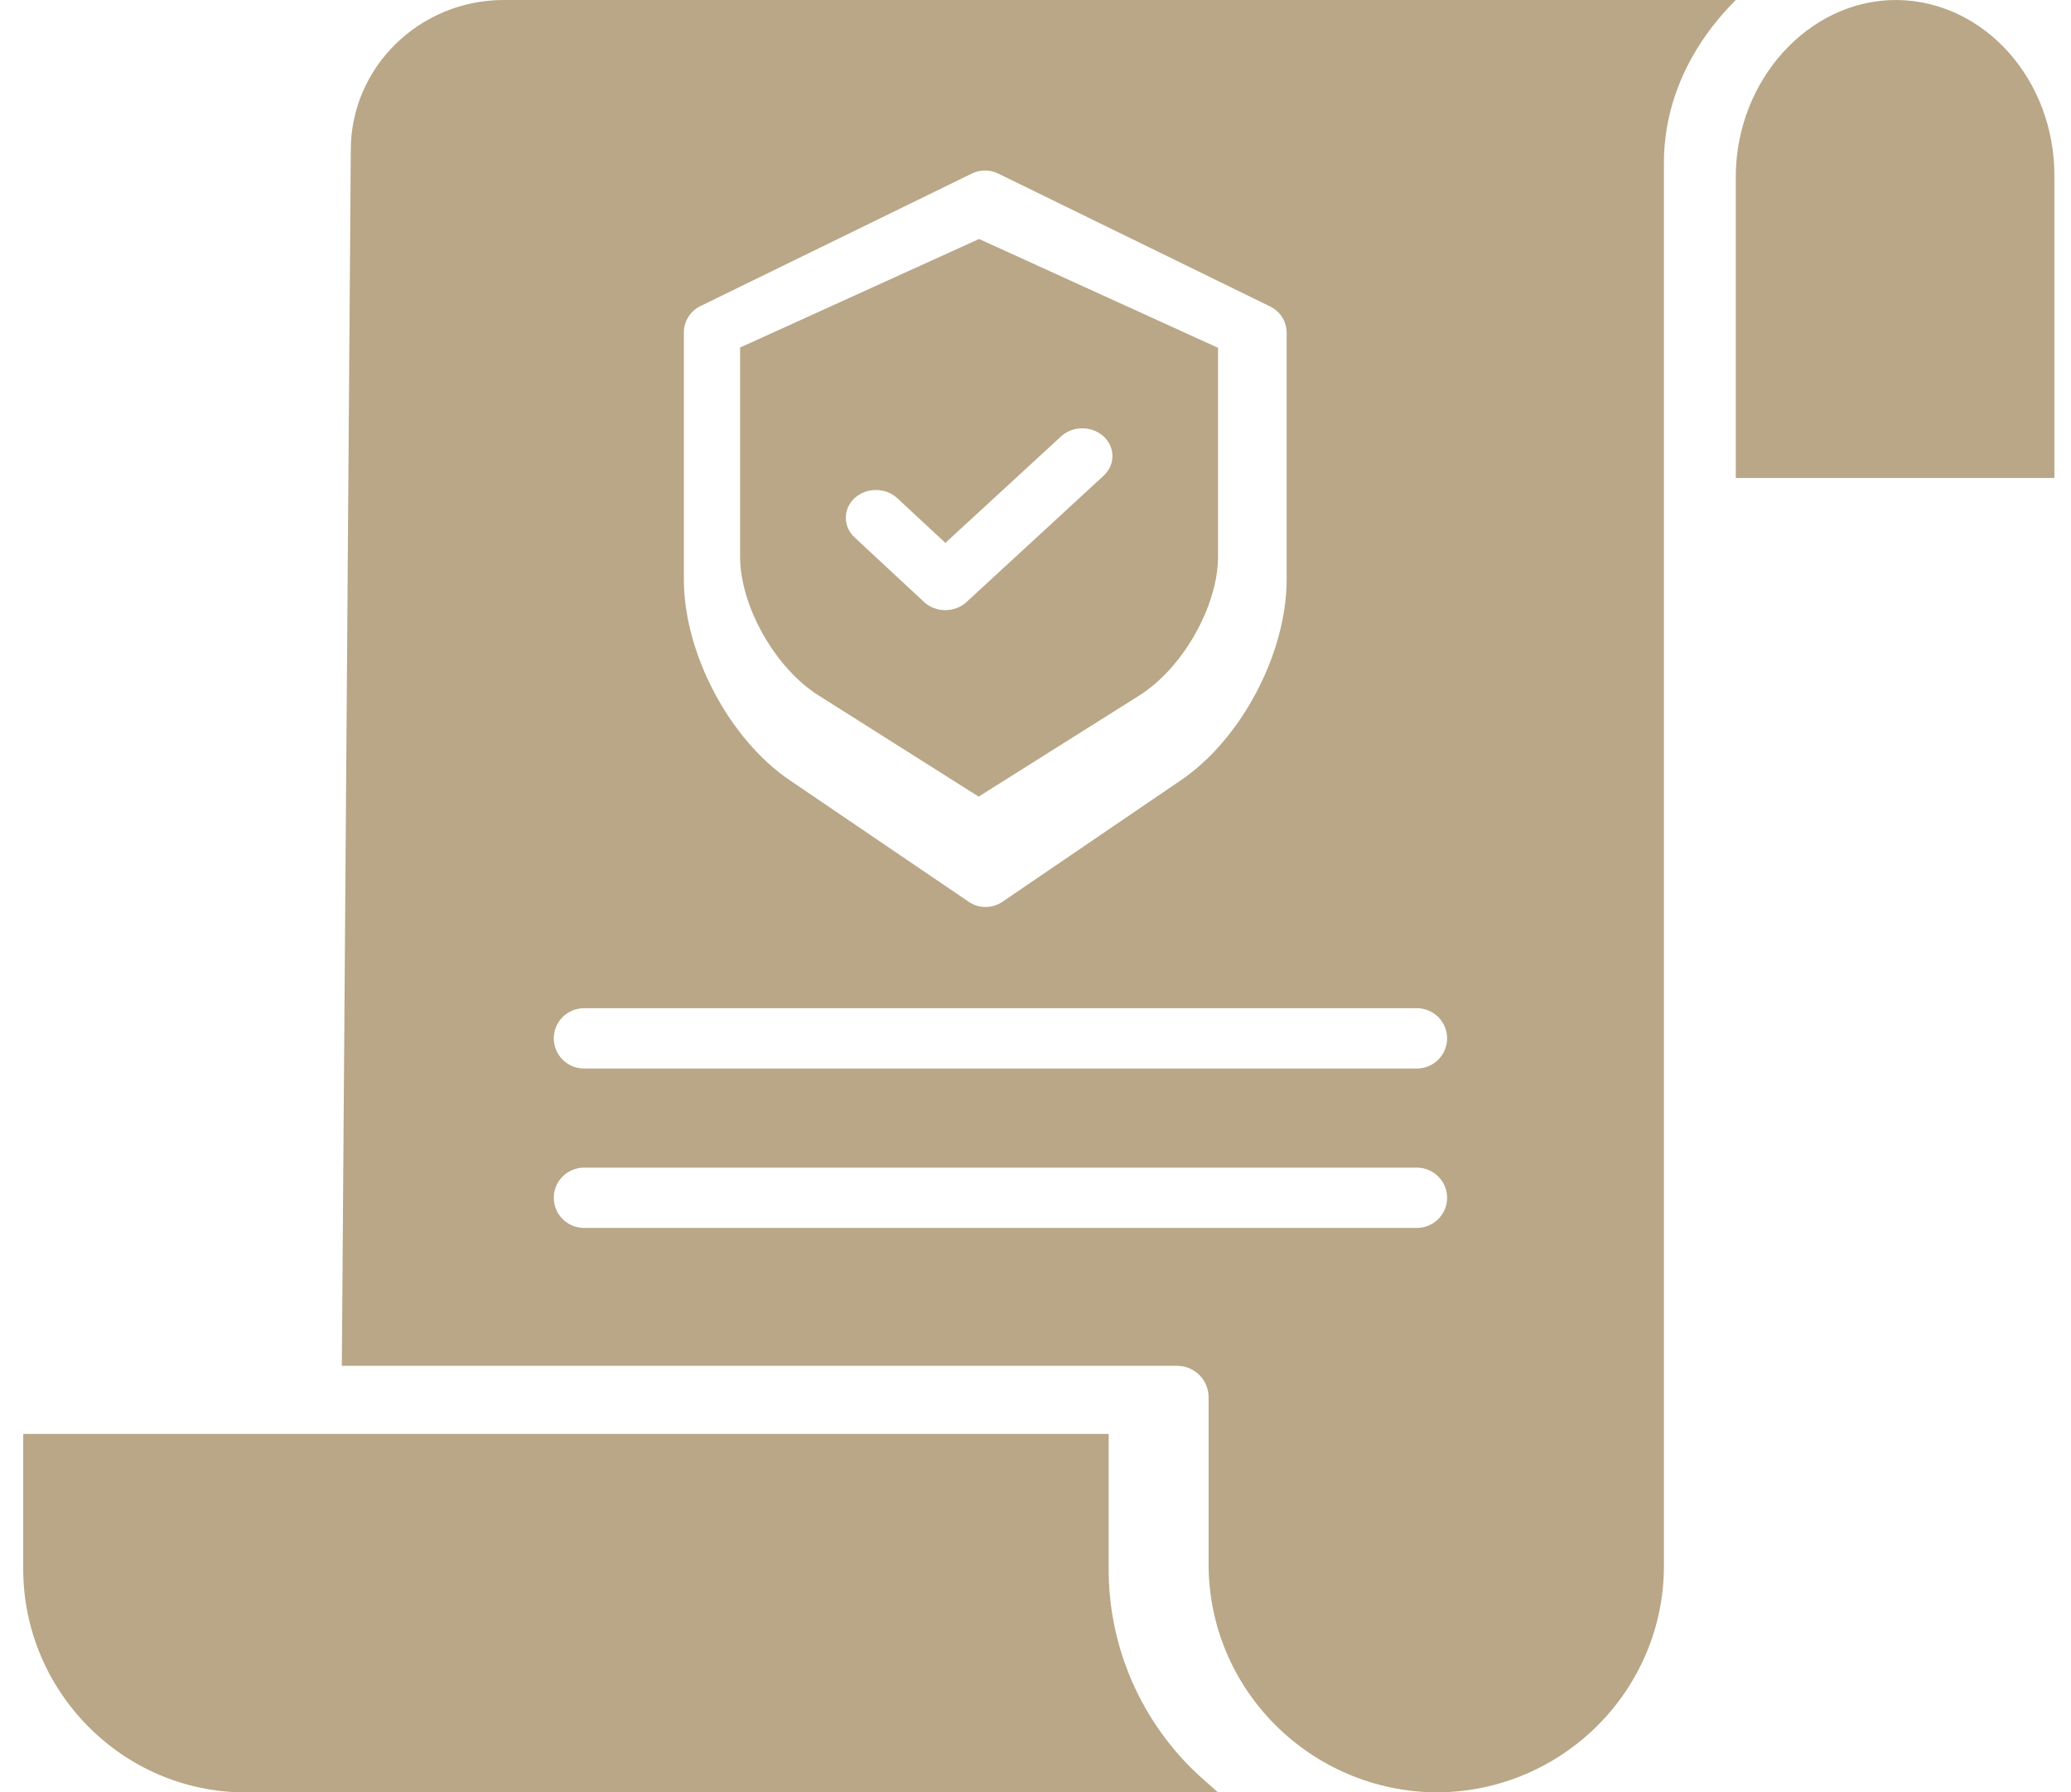 <?xml version="1.0" encoding="UTF-8"?>
<svg width="52px" height="45px" viewBox="0 0 52 45" version="1.1" xmlns="http://www.w3.org/2000/svg" xmlns:xlink="http://www.w3.org/1999/xlink">
    <!-- Generator: sketchtool 53 (72520) - https://sketchapp.com -->
    <title>298221E8-18A4-4691-A723-21B1A87610A2</title>
    <desc>Created with sketchtool.</desc>
    <g id="top-estate" stroke="none" stroke-width="1" fill="none" fill-rule="evenodd">
        <g id="покупателям" transform="translate(-391, -1623)" fill="#B9A787" fill-rule="nonzero">
            <g id="policy" transform="translate(391, 1623)">
                <path d="M27.837,39.377 L27.837,36 L0.583,36 L0.583,39.391 C0.583,42.462 3.078,45 6.166,45 L30.583,45 C30.349,44.788 30.123,44.603 29.91,44.39 C28.576,43.059 27.83,41.256 27.837,39.377 L27.837,39.377 Z" id="Path"></path>
                <path d="M20.557,17.462 L24.573,20 L28.605,17.462 C29.707,16.769 30.583,15.206 30.583,13.978 L30.583,8.732 L24.583,6 L18.583,8.725 L18.583,13.978 C18.583,15.206 19.454,16.769 20.557,17.462 Z M21.461,12.503 C21.758,12.233 22.237,12.235 22.531,12.509 L23.737,13.63 L26.64,10.958 C26.936,10.685 27.415,10.685 27.711,10.958 C28.006,11.23 28.006,11.671 27.71,11.944 L24.27,15.113 C24.128,15.244 23.936,15.318 23.735,15.319 L23.733,15.319 C23.531,15.318 23.338,15.243 23.197,15.11 L21.456,13.49 C21.162,13.216 21.164,12.775 21.461,12.503 Z" id="Shape"></path>
                <path d="M47.625,0 L47.602,0 C45.408,0 43.583,2.022 43.583,4.443 L43.583,12 L51.583,12 L51.583,4.428 C51.593,2.002 49.824,0.023 47.625,0 L47.625,0 Z" id="Path"></path>
                <path d="M12.649,0 C10.532,0 8.808,1.689 8.808,3.762 L8.583,34.291 L29.584,34.291 C30.012,34.308 30.349,34.658 30.346,35.084 L30.346,39.256 C30.339,42.41 32.898,44.977 36.073,45 L36.092,45 C39.255,44.977 41.801,42.411 41.779,39.269 L41.779,4.086 C41.779,2.494 42.5,1.082 43.583,0 L12.649,0 Z M17.171,8.371 C17.162,8.086 17.319,7.821 17.574,7.691 L24.4,4.358 C24.609,4.255 24.855,4.255 25.065,4.358 L31.903,7.7 C32.159,7.83 32.316,8.095 32.306,8.38 L32.306,14.552 C32.306,16.389 31.178,18.554 29.65,19.589 L25.172,22.639 C25.046,22.725 24.897,22.771 24.745,22.771 C24.593,22.771 24.445,22.726 24.321,22.639 L19.83,19.589 C18.302,18.554 17.171,16.388 17.171,14.552 L17.171,8.371 Z M35.573,30.829 L14.667,30.829 C14.246,30.829 13.905,30.49 13.905,30.072 C13.905,29.654 14.246,29.315 14.667,29.315 L35.573,29.315 C35.994,29.315 36.335,29.654 36.335,30.072 C36.335,30.49 35.994,30.829 35.573,30.829 Z M35.573,26.827 L14.667,26.827 C14.246,26.827 13.905,26.488 13.905,26.07 C13.905,25.651 14.246,25.312 14.667,25.312 L35.573,25.312 C35.994,25.312 36.335,25.651 36.335,26.07 C36.335,26.488 35.994,26.827 35.573,26.827 Z" id="Shape"></path>
            </g>
        </g>
    </g>
</svg>
